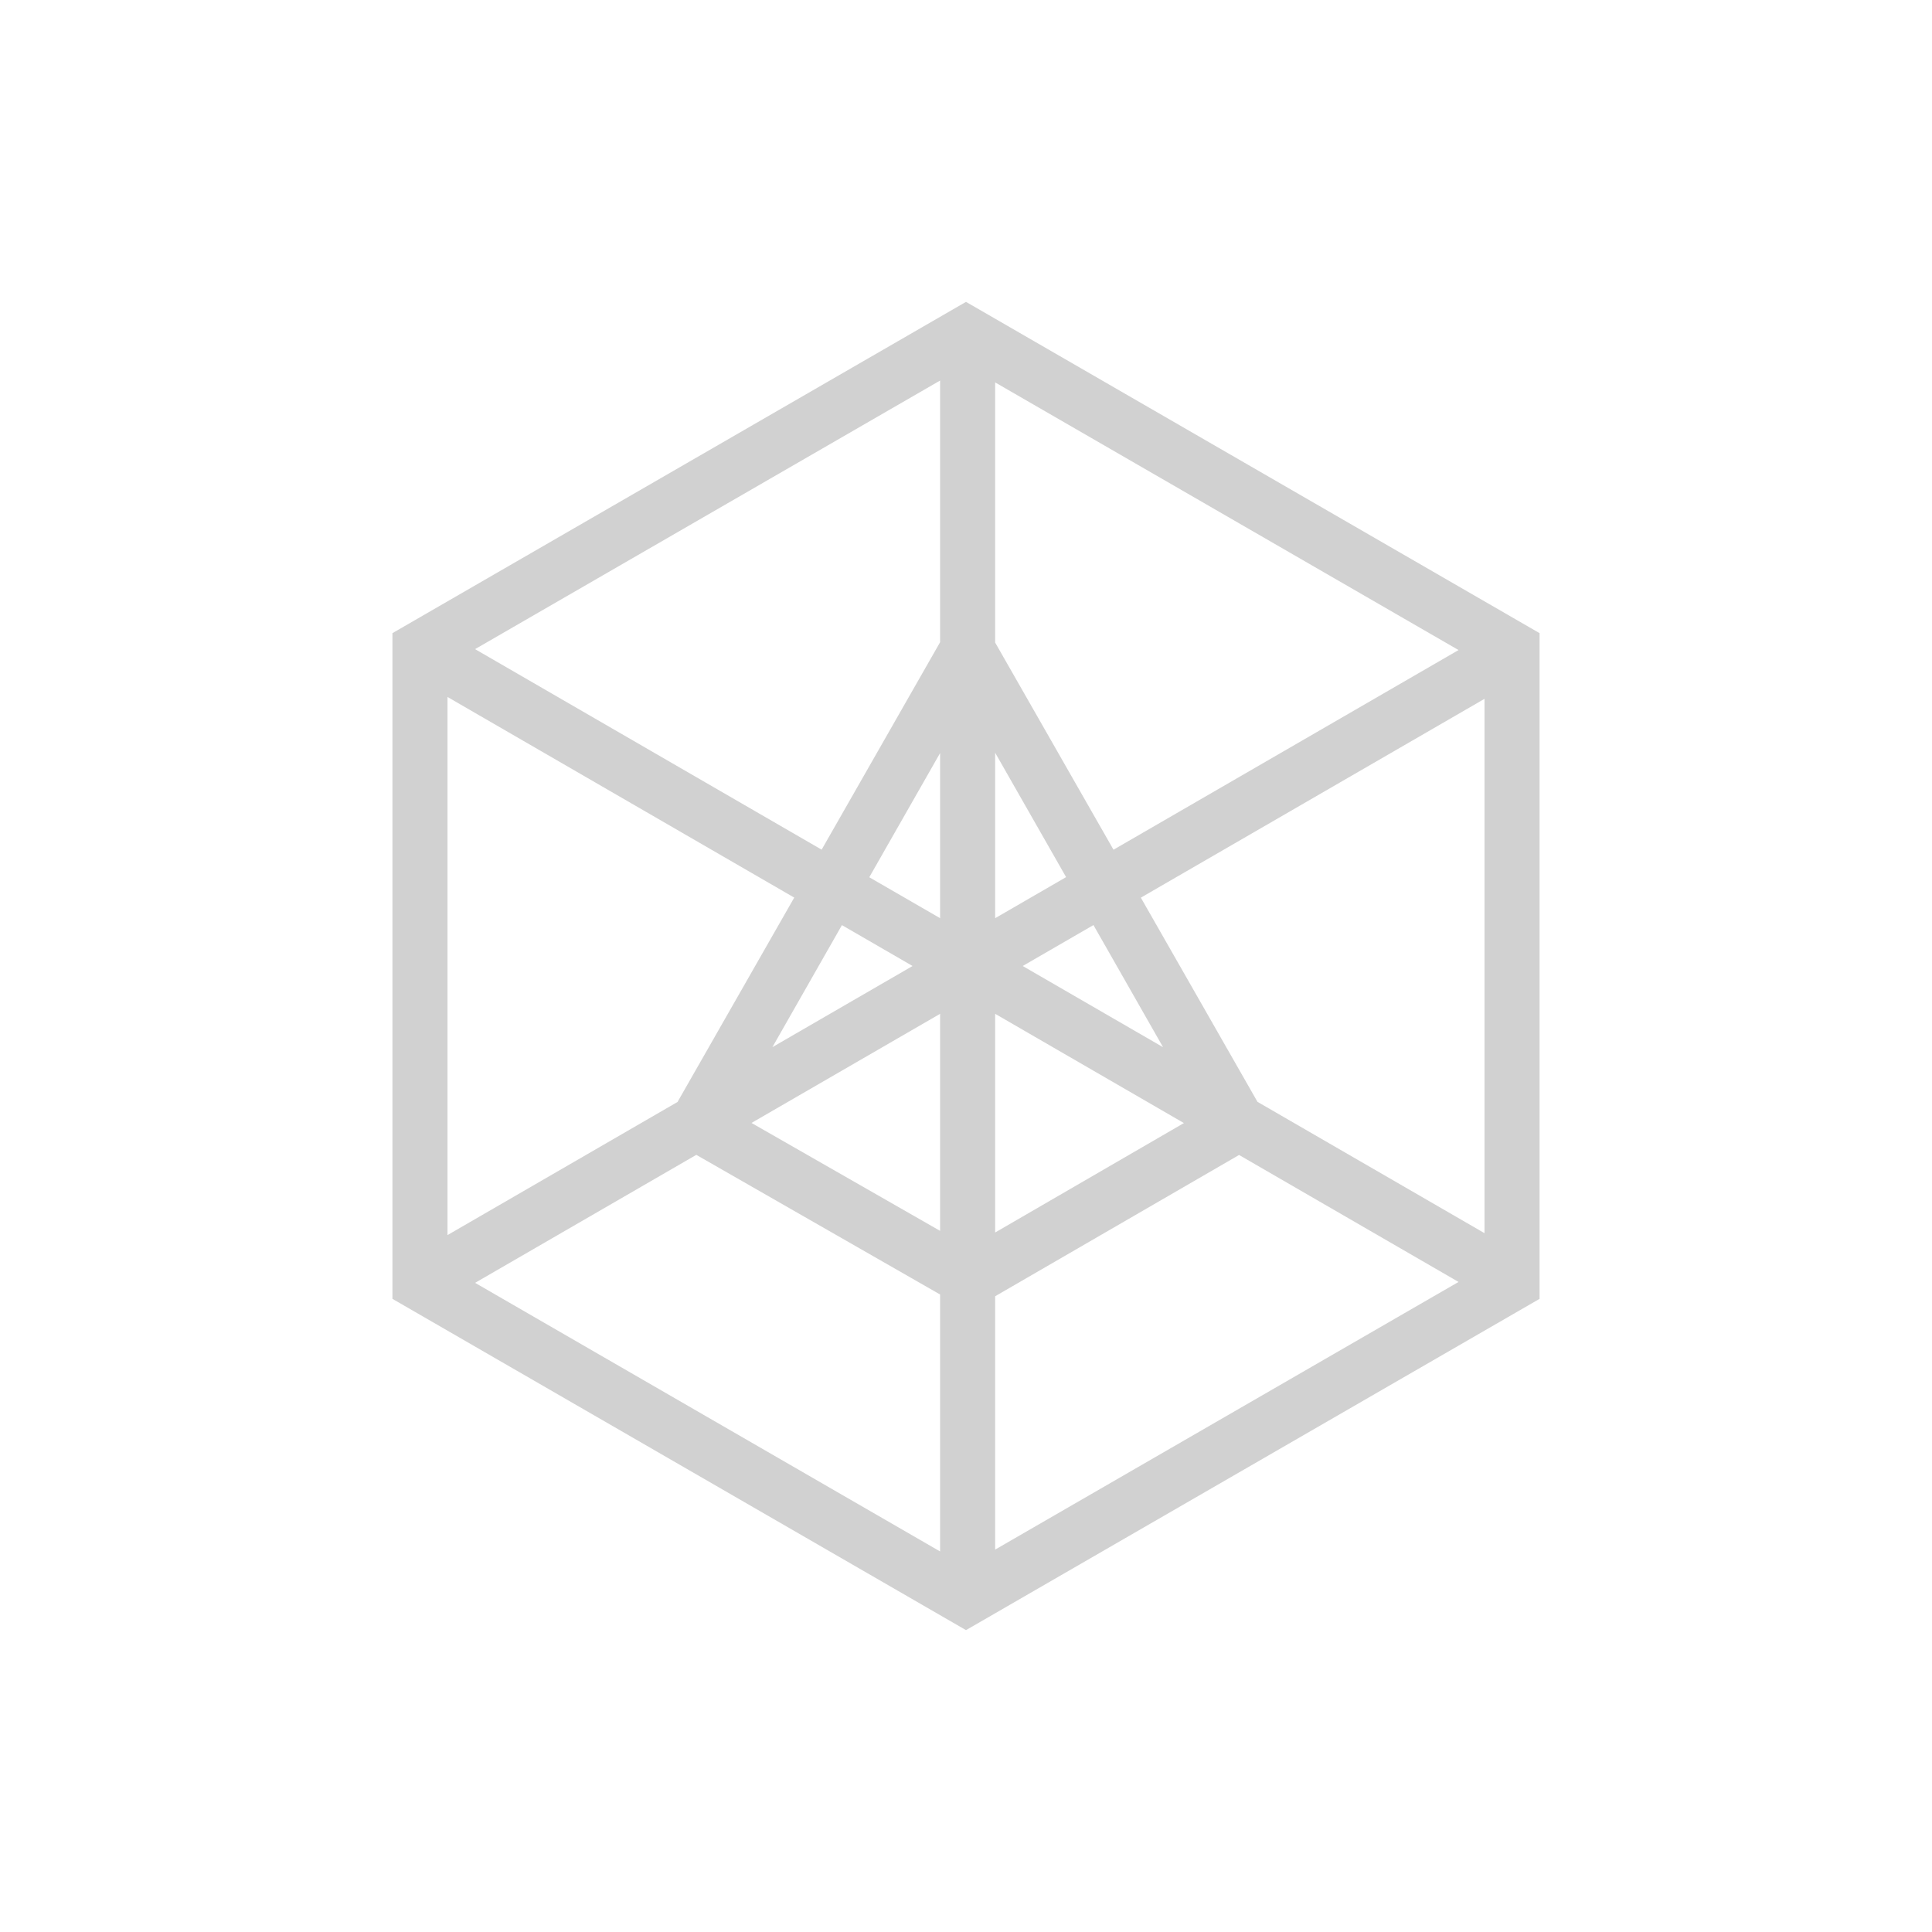 <?xml version="1.0" encoding="utf-8"?>
<svg fill="#d1d1d1" width="32" height="32" viewBox="0 0 32 32" xmlns="http://www.w3.org/2000/svg">
  <path fill-rule="evenodd" d="M 6.5 10.487 L 6.5 21.513 L 16 27 L 25.5 21.513 L 25.5 10.487 L 16 5 L 6.5 10.487 Z M 7.412 20.457 L 7.412 11.544 L 13.155 14.867 L 11.222 18.252 L 7.412 20.457 Z M 7.869 21.248 L 11.533 19.128 L 15.571 21.441 L 15.571 25.697 L 7.869 21.248 Z M 24.588 11.575 L 24.588 20.425 L 20.828 18.25 L 18.896 14.868 L 24.588 11.575 Z M 24.158 10.767 L 18.443 14.074 L 16.483 10.643 L 16.483 6.334 L 24.158 10.767 Z M 18.111 15.322 L 19.264 17.345 L 16.939 16 L 18.111 15.322 Z M 17.658 14.528 L 16.483 15.208 L 16.483 12.468 L 17.658 14.528 Z M 12.794 17.343 L 13.945 15.323 L 15.115 16 L 12.795 17.343 L 12.794 17.343 Z M 12.448 18.599 L 15.571 16.792 L 15.571 20.387 L 12.448 18.6 L 12.448 18.599 Z M 7.868 10.752 L 15.571 6.303 L 15.571 10.637 L 13.609 14.073 L 7.869 10.752 L 7.868 10.752 Z M 24.158 21.233 L 16.483 25.666 L 16.483 21.47 L 20.523 19.13 L 24.158 21.233 Z M 19.61 18.601 L 16.483 20.414 L 16.483 16.792 L 19.61 18.602 L 19.61 18.601 Z M 14.398 14.53 L 15.571 12.473 L 15.571 15.208 L 14.398 14.53 Z"/>
</svg>
